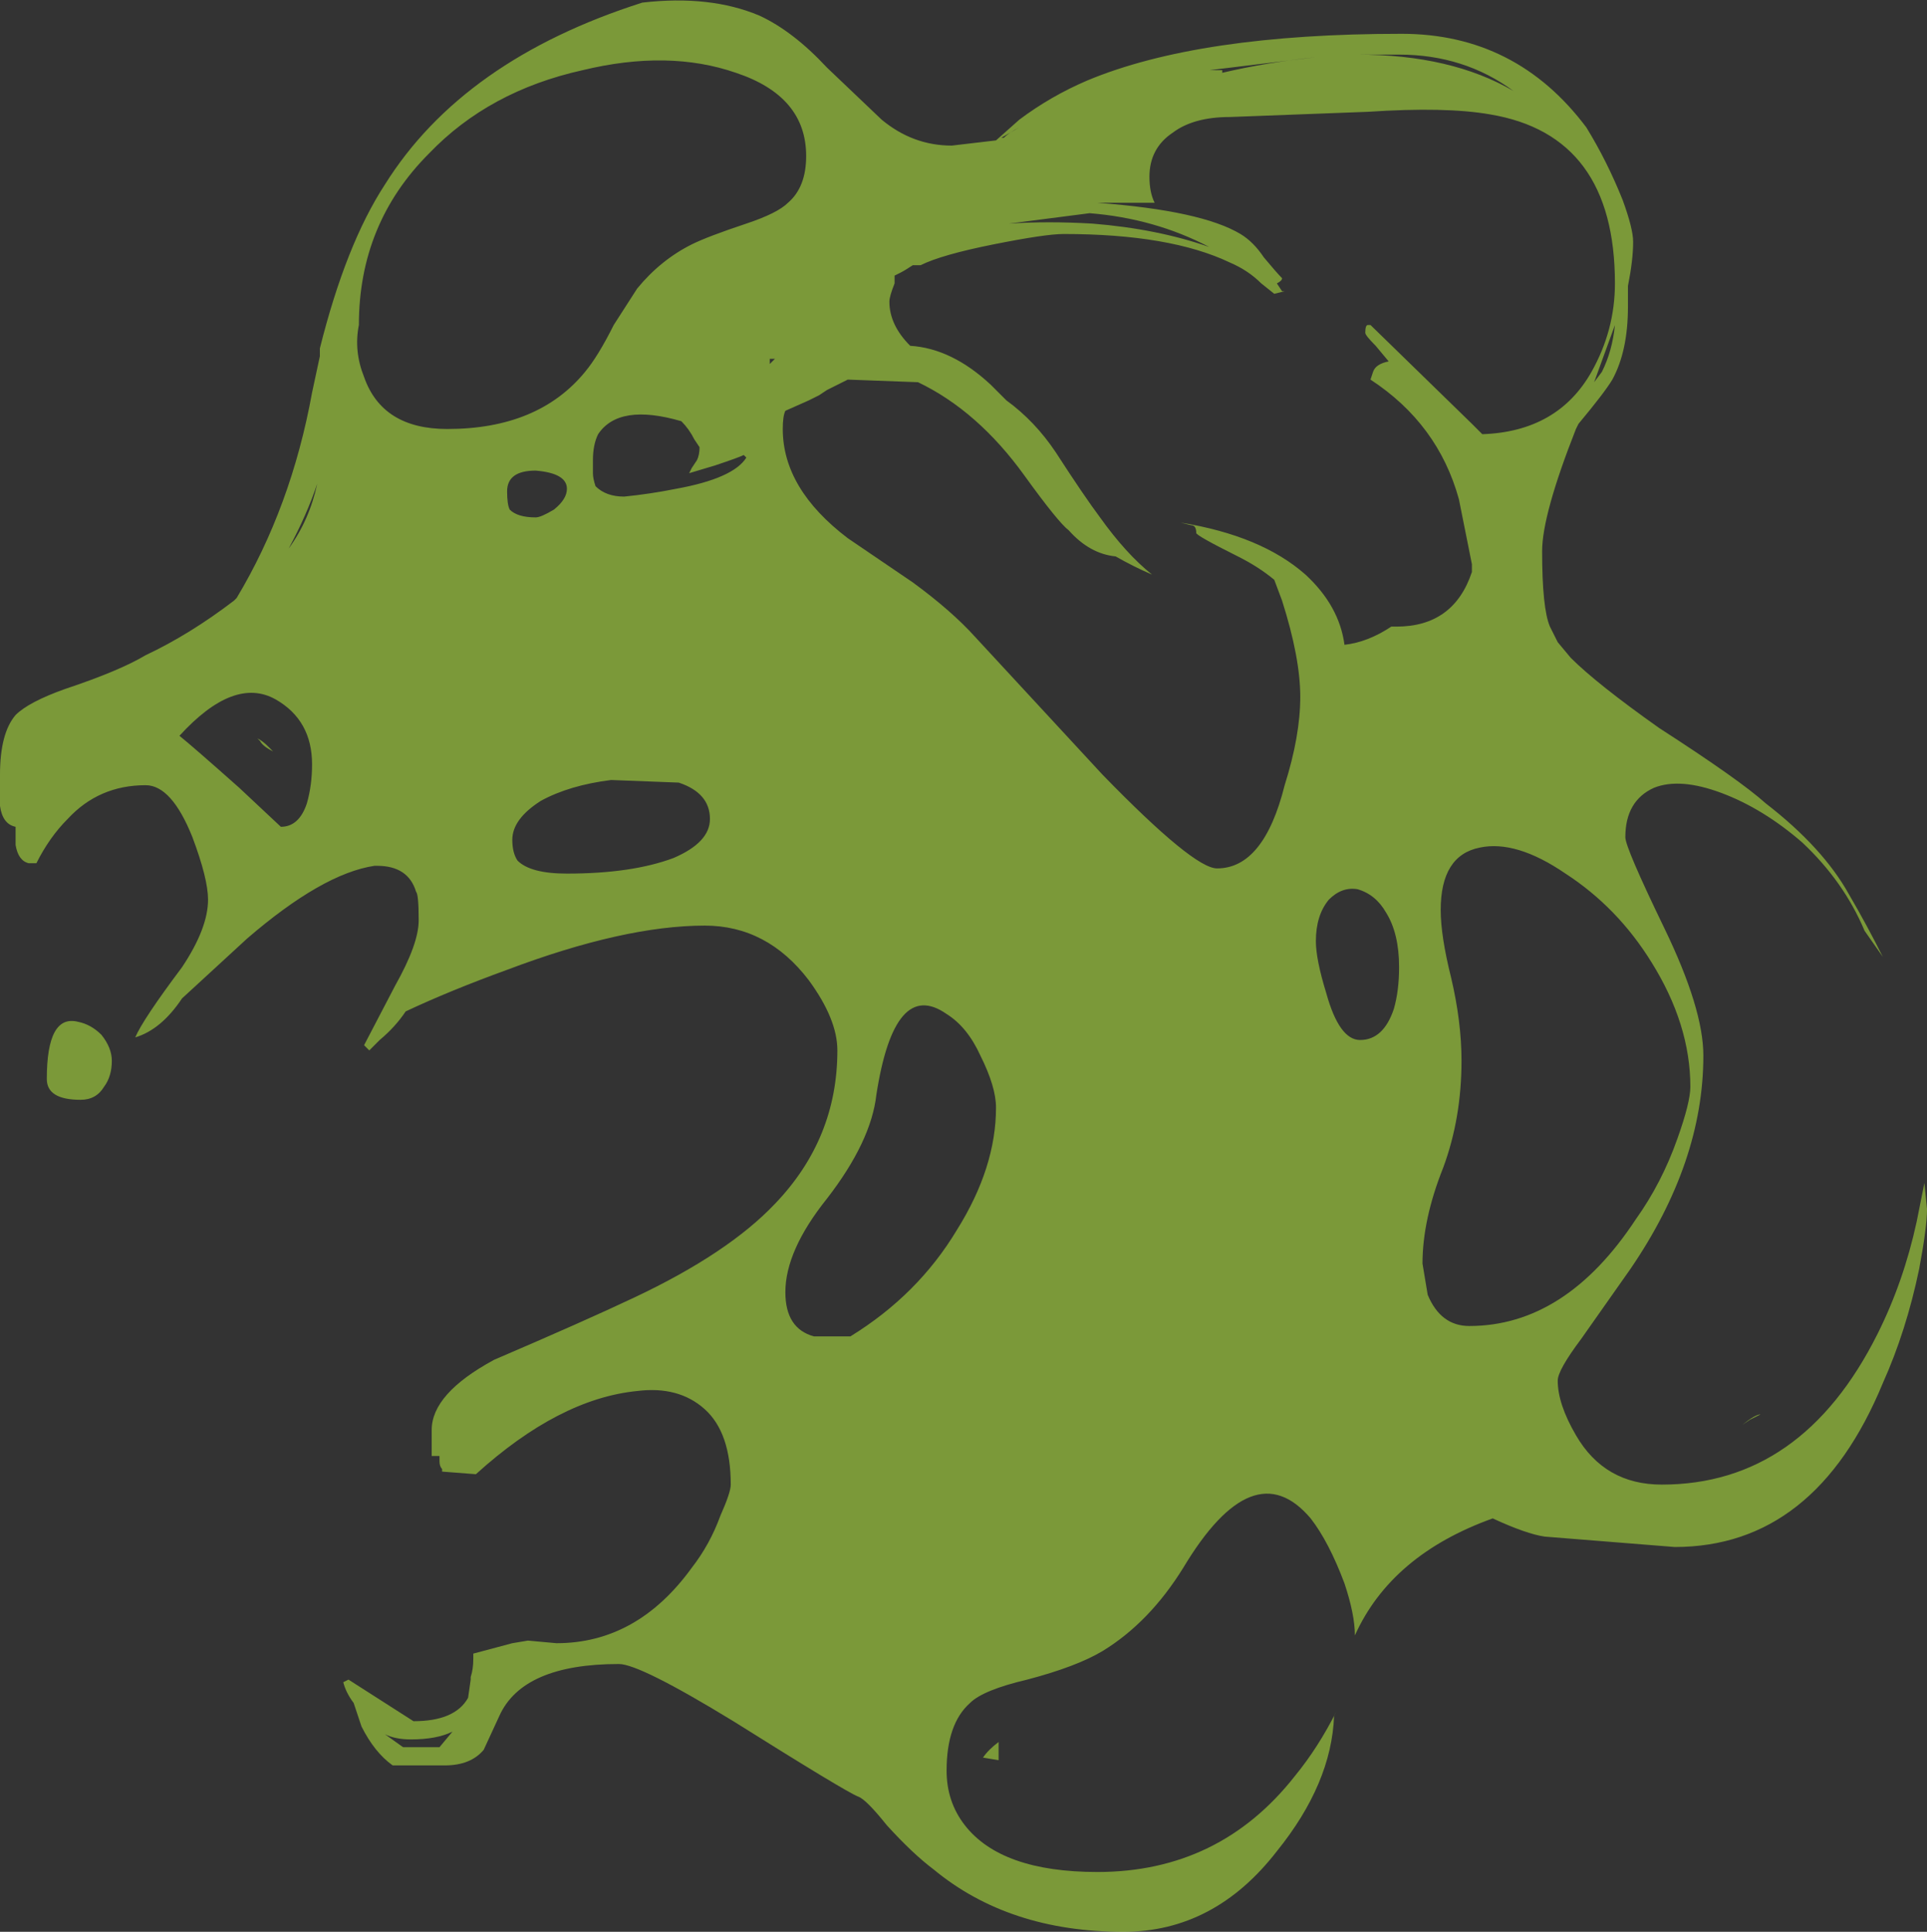 <?xml version="1.0" encoding="UTF-8" standalone="no"?>
<svg xmlns:ffdec="https://www.free-decompiler.com/flash" xmlns:xlink="http://www.w3.org/1999/xlink" ffdec:objectType="shape" height="37.15px" width="37.05px" xmlns="http://www.w3.org/2000/svg">
  <rect width="100%" height="100%" fill="#333333" stroke="none"/>
  <g transform="matrix(1.0, 0.0, 0.0, 1.0, 15.95, 31.75)">
    <path d="M15.25 -27.9 Q15.45 -27.35 15.45 -27.1 15.45 -26.75 15.35 -26.25 L15.35 -25.85 Q15.35 -25.0 15.05 -24.45 14.9 -24.2 14.4 -23.6 L14.35 -23.5 Q13.7 -21.85 13.7 -21.15 13.7 -20.05 13.85 -19.7 L14.0 -19.4 14.25 -19.1 Q14.75 -18.6 15.95 -17.75 17.5 -16.75 18.0 -16.3 19.1 -15.45 19.6 -14.55 19.95 -13.95 20.25 -13.35 L19.9 -13.85 Q19.5 -14.8 18.7 -15.55 17.95 -16.2 17.15 -16.5 16.35 -16.8 15.85 -16.6 15.3 -16.35 15.3 -15.65 15.3 -15.45 16.05 -13.9 16.8 -12.35 16.8 -11.45 16.8 -9.4 15.4 -7.35 L14.45 -6.0 Q14.0 -5.4 14.0 -5.2 14.0 -4.75 14.35 -4.15 14.9 -3.2 16.0 -3.2 18.7 -3.2 20.15 -6.1 20.65 -7.1 20.9 -8.25 L21.05 -9.0 21.1 -8.5 Q21.1 -8.15 20.95 -7.35 20.7 -6.15 20.25 -5.15 18.95 -2.0 16.25 -2.0 L13.75 -2.2 Q13.4 -2.25 12.75 -2.55 10.8 -1.85 10.1 -0.3 10.1 -0.7 9.9 -1.3 9.6 -2.1 9.25 -2.55 8.15 -3.85 6.8 -1.6 6.15 -0.55 5.25 0.0 4.75 0.3 3.8 0.55 2.95 0.75 2.7 1.0 2.25 1.4 2.25 2.3 2.25 2.9 2.6 3.35 3.3 4.25 5.15 4.25 7.5 4.25 8.95 2.4 9.4 1.85 9.75 1.15 L9.7 1.25 Q9.65 2.55 8.6 3.85 7.4 5.4 5.65 5.4 3.45 5.4 2.0 4.2 1.6 3.9 1.1 3.35 0.7 2.85 0.55 2.8 0.3 2.7 -1.85 1.35 -3.65 0.25 -4.05 0.25 -5.9 0.25 -6.35 1.25 L-6.65 1.9 Q-6.9 2.2 -7.4 2.2 L-8.4 2.2 Q-8.75 1.95 -9.0 1.45 L-9.15 1.0 Q-9.3 0.8 -9.35 0.6 L-9.25 0.55 -8.0 1.35 Q-7.2 1.35 -6.95 0.9 L-6.9 0.55 -6.9 0.5 Q-6.85 0.35 -6.85 0.15 L-6.85 0.05 -6.1 -0.15 -5.8 -0.2 -5.25 -0.15 Q-3.7 -0.15 -2.65 -1.6 -2.3 -2.05 -2.1 -2.6 -1.9 -3.05 -1.9 -3.2 -1.9 -4.2 -2.4 -4.65 -2.9 -5.1 -3.7 -5.0 -5.2 -4.85 -6.8 -3.4 L-7.45 -3.45 -7.45 -3.5 Q-7.5 -3.55 -7.5 -3.65 L-7.5 -3.75 -7.65 -3.75 -7.65 -4.25 Q-7.65 -4.95 -6.45 -5.6 -4.7 -6.35 -3.75 -6.8 -1.95 -7.65 -1.05 -8.6 0.15 -9.85 0.15 -11.55 0.15 -12.15 -0.4 -12.9 -1.2 -13.95 -2.4 -13.95 -3.95 -13.95 -6.2 -13.1 -7.3 -12.7 -8.15 -12.3 -8.35 -12.0 -8.65 -11.75 L-8.85 -11.55 -8.95 -11.65 -8.35 -12.8 Q-7.9 -13.6 -7.9 -14.05 -7.9 -14.55 -7.95 -14.6 -8.1 -15.1 -8.7 -15.1 L-8.75 -15.1 Q-9.75 -14.95 -11.2 -13.7 L-12.45 -12.55 Q-12.85 -11.95 -13.35 -11.8 -13.2 -12.15 -12.45 -13.15 -11.95 -13.9 -11.95 -14.45 -11.95 -14.85 -12.25 -15.65 -12.65 -16.65 -13.15 -16.65 -14.05 -16.65 -14.65 -16.0 -15.0 -15.65 -15.25 -15.15 L-15.4 -15.15 Q-15.6 -15.2 -15.65 -15.5 L-15.65 -15.85 Q-15.9 -15.9 -15.95 -16.25 L-15.95 -16.85 Q-15.95 -17.65 -15.65 -18.0 -15.4 -18.25 -14.7 -18.5 -13.65 -18.85 -13.15 -19.15 -12.3 -19.55 -11.45 -20.2 L-11.4 -20.25 Q-10.35 -22.0 -9.95 -24.2 L-9.8 -24.9 -9.8 -25.05 Q-9.3 -27.05 -8.55 -28.2 -7.05 -30.6 -3.6 -31.7 -2.3 -31.85 -1.35 -31.45 -0.7 -31.15 -0.05 -30.45 L1.0 -29.45 Q1.6 -28.95 2.35 -28.95 L3.2 -29.05 3.65 -29.45 Q4.25 -29.9 4.95 -30.2 7.1 -31.1 11.0 -31.1 13.2 -31.1 14.55 -29.3 14.95 -28.65 15.25 -27.9 M3.65 -29.3 L3.3 -29.1 3.35 -29.1 Q3.45 -29.2 3.65 -29.3 M7.7 -29.5 Q7.0 -29.5 6.6 -29.2 6.15 -28.9 6.15 -28.35 6.15 -28.05 6.25 -27.85 L5.15 -27.85 Q7.15 -27.7 7.9 -27.25 8.15 -27.1 8.35 -26.8 8.6 -26.5 8.7 -26.4 8.7 -26.35 8.6 -26.3 L8.7 -26.15 8.75 -26.15 8.55 -26.1 8.3 -26.3 Q8.05 -26.55 7.7 -26.7 6.55 -27.25 4.5 -27.25 4.15 -27.25 3.15 -27.05 2.15 -26.85 1.75 -26.65 L1.6 -26.65 Q1.45 -26.55 1.35 -26.5 L1.25 -26.45 1.25 -26.3 Q1.15 -26.05 1.15 -25.95 1.15 -25.5 1.55 -25.1 2.35 -25.05 3.1 -24.35 L3.4 -24.05 Q3.95 -23.65 4.35 -23.05 4.9 -22.2 5.2 -21.8 5.7 -21.1 6.2 -20.7 5.85 -20.85 5.5 -21.05 5.0 -21.1 4.6 -21.55 4.4 -21.7 3.75 -22.6 2.85 -23.85 1.7 -24.4 L0.35 -24.45 -0.05 -24.25 -0.2 -24.15 Q-0.3 -24.1 -0.4 -24.05 L-0.85 -23.85 Q-0.9 -23.75 -0.9 -23.5 -0.9 -22.35 0.35 -21.4 L1.6 -20.55 Q2.35 -20.0 2.8 -19.5 L5.25 -16.85 Q7.0 -15.05 7.45 -15.05 8.35 -15.05 8.75 -16.65 9.05 -17.6 9.05 -18.35 9.05 -19.1 8.7 -20.2 L8.55 -20.6 Q8.25 -20.85 7.85 -21.05 7.05 -21.45 7.05 -21.5 7.05 -21.65 6.95 -21.65 L6.75 -21.7 Q8.3 -21.45 9.15 -20.7 9.8 -20.1 9.9 -19.35 10.35 -19.4 10.8 -19.7 L10.9 -19.7 Q12.0 -19.7 12.35 -20.75 L12.35 -20.9 12.1 -22.15 Q11.7 -23.6 10.4 -24.45 L10.45 -24.6 Q10.5 -24.75 10.75 -24.8 L10.5 -25.1 Q10.3 -25.3 10.3 -25.35 10.3 -25.5 10.35 -25.5 L10.4 -25.5 12.35 -23.6 12.55 -23.4 Q14.0 -23.45 14.65 -24.6 15.1 -25.4 15.1 -26.3 15.1 -29.15 12.7 -29.55 11.85 -29.7 10.35 -29.6 L7.7 -29.5 M7.55 -30.35 Q8.4 -30.55 9.35 -30.65 L7.3 -30.4 7.55 -30.4 7.55 -30.35 M10.15 -30.7 Q11.95 -30.7 13.15 -30.0 12.2 -30.7 10.95 -30.7 L10.15 -30.7 M5.05 -27.45 Q6.3 -27.35 7.3 -27.0 6.25 -27.55 5.0 -27.65 L3.45 -27.45 Q4.2 -27.5 5.05 -27.45 M9.6 -14.45 Q9.35 -14.15 9.35 -13.65 9.35 -13.3 9.55 -12.65 9.8 -11.75 10.2 -11.75 10.65 -11.75 10.85 -12.35 10.95 -12.7 10.95 -13.15 10.95 -13.8 10.7 -14.2 10.5 -14.55 10.15 -14.65 9.85 -14.7 9.6 -14.45 M14.7 -24.4 L14.85 -24.6 Q15.05 -25.0 15.1 -25.5 L14.7 -24.4 M-1.8 -30.35 Q-3.1 -30.8 -4.75 -30.4 -6.55 -30.0 -7.7 -28.8 -9.05 -27.45 -9.05 -25.5 -9.15 -25.0 -8.95 -24.5 -8.6 -23.5 -7.35 -23.5 -5.6 -23.5 -4.7 -24.6 -4.45 -24.9 -4.15 -25.5 L-3.7 -26.2 Q-3.25 -26.75 -2.65 -27.05 -2.35 -27.2 -1.6 -27.45 -1.0 -27.65 -0.8 -27.85 -0.45 -28.15 -0.45 -28.75 -0.45 -29.9 -1.8 -30.35 M3.25 1.75 L3.25 2.1 2.95 2.05 Q3.05 1.9 3.25 1.75 M2.45 -8.1 Q3.2 -9.3 3.2 -10.45 3.2 -10.85 2.9 -11.45 2.65 -12.0 2.25 -12.25 1.25 -12.95 0.9 -10.7 0.8 -9.8 -0.05 -8.7 -0.85 -7.7 -0.85 -6.9 -0.85 -6.2 -0.3 -6.05 L0.4 -6.05 Q1.7 -6.85 2.45 -8.1 M17.7 -4.45 L17.55 -4.35 Q17.8 -4.55 17.9 -4.55 L17.7 -4.45 M12.5 -15.45 Q11.75 -15.3 11.75 -14.25 11.75 -13.75 11.95 -12.95 12.15 -12.1 12.15 -11.35 12.15 -10.25 11.8 -9.3 11.4 -8.3 11.4 -7.45 L11.5 -6.85 Q11.75 -6.25 12.3 -6.25 14.15 -6.25 15.5 -8.3 16.0 -9.0 16.3 -9.85 16.55 -10.55 16.55 -10.85 16.55 -12.05 15.8 -13.25 15.15 -14.3 14.15 -14.95 13.2 -15.6 12.5 -15.45 M-1.05 -24.85 L-1.15 -24.85 -1.15 -24.75 -1.05 -24.85 M-5.3 -21.95 Q-5.05 -22.15 -5.05 -22.35 -5.05 -22.65 -5.65 -22.7 -6.2 -22.7 -6.2 -22.3 -6.2 -22.05 -6.15 -21.95 -6.0 -21.8 -5.65 -21.8 -5.55 -21.8 -5.3 -21.95 M-4.5 -22.4 Q-4.3 -22.2 -3.95 -22.2 -3.45 -22.25 -2.95 -22.35 -1.85 -22.55 -1.6 -22.95 L-1.65 -23.0 Q-1.75 -22.95 -2.2 -22.8 L-2.7 -22.65 -2.65 -22.75 -2.55 -22.9 Q-2.5 -23.0 -2.5 -23.15 L-2.6 -23.3 Q-2.7 -23.5 -2.85 -23.65 -4.05 -24.0 -4.45 -23.4 -4.55 -23.2 -4.55 -22.9 L-4.55 -22.65 Q-4.55 -22.55 -4.5 -22.4 M-10.4 -21.2 Q-10.0 -21.75 -9.85 -22.45 -10.05 -21.85 -10.4 -21.2 M-6.1 -15.6 Q-6.1 -15.35 -6.0 -15.2 -5.75 -14.95 -5.05 -14.95 -3.8 -14.95 -3.0 -15.25 -2.3 -15.55 -2.3 -16.0 -2.3 -16.5 -2.9 -16.7 L-4.2 -16.75 Q-5.0 -16.65 -5.55 -16.35 -6.1 -16.0 -6.1 -15.6 M-9.95 -17.05 Q-9.95 -17.9 -10.65 -18.3 -11.45 -18.75 -12.5 -17.6 -12.25 -17.4 -11.35 -16.6 L-10.55 -15.85 Q-10.2 -15.85 -10.05 -16.3 -9.95 -16.65 -9.95 -17.05 M-11.0 -17.55 Q-10.9 -17.5 -10.8 -17.4 L-10.7 -17.3 Q-10.9 -17.4 -10.95 -17.5 L-11.0 -17.55 M-14.4 -10.6 Q-15.05 -10.6 -15.05 -11.0 -15.05 -12.25 -14.45 -12.1 -14.2 -12.05 -14.0 -11.85 -13.8 -11.6 -13.8 -11.35 -13.8 -11.05 -13.95 -10.85 -14.1 -10.6 -14.4 -10.6 M-7.5 1.85 L-7.25 1.55 Q-7.55 1.7 -8.05 1.7 -8.35 1.7 -8.55 1.6 L-8.2 1.85 -7.5 1.85" fill="#c4ff40" fill-opacity="0.502" fill-rule="evenodd" stroke="none"/>
  </g>
</svg>
